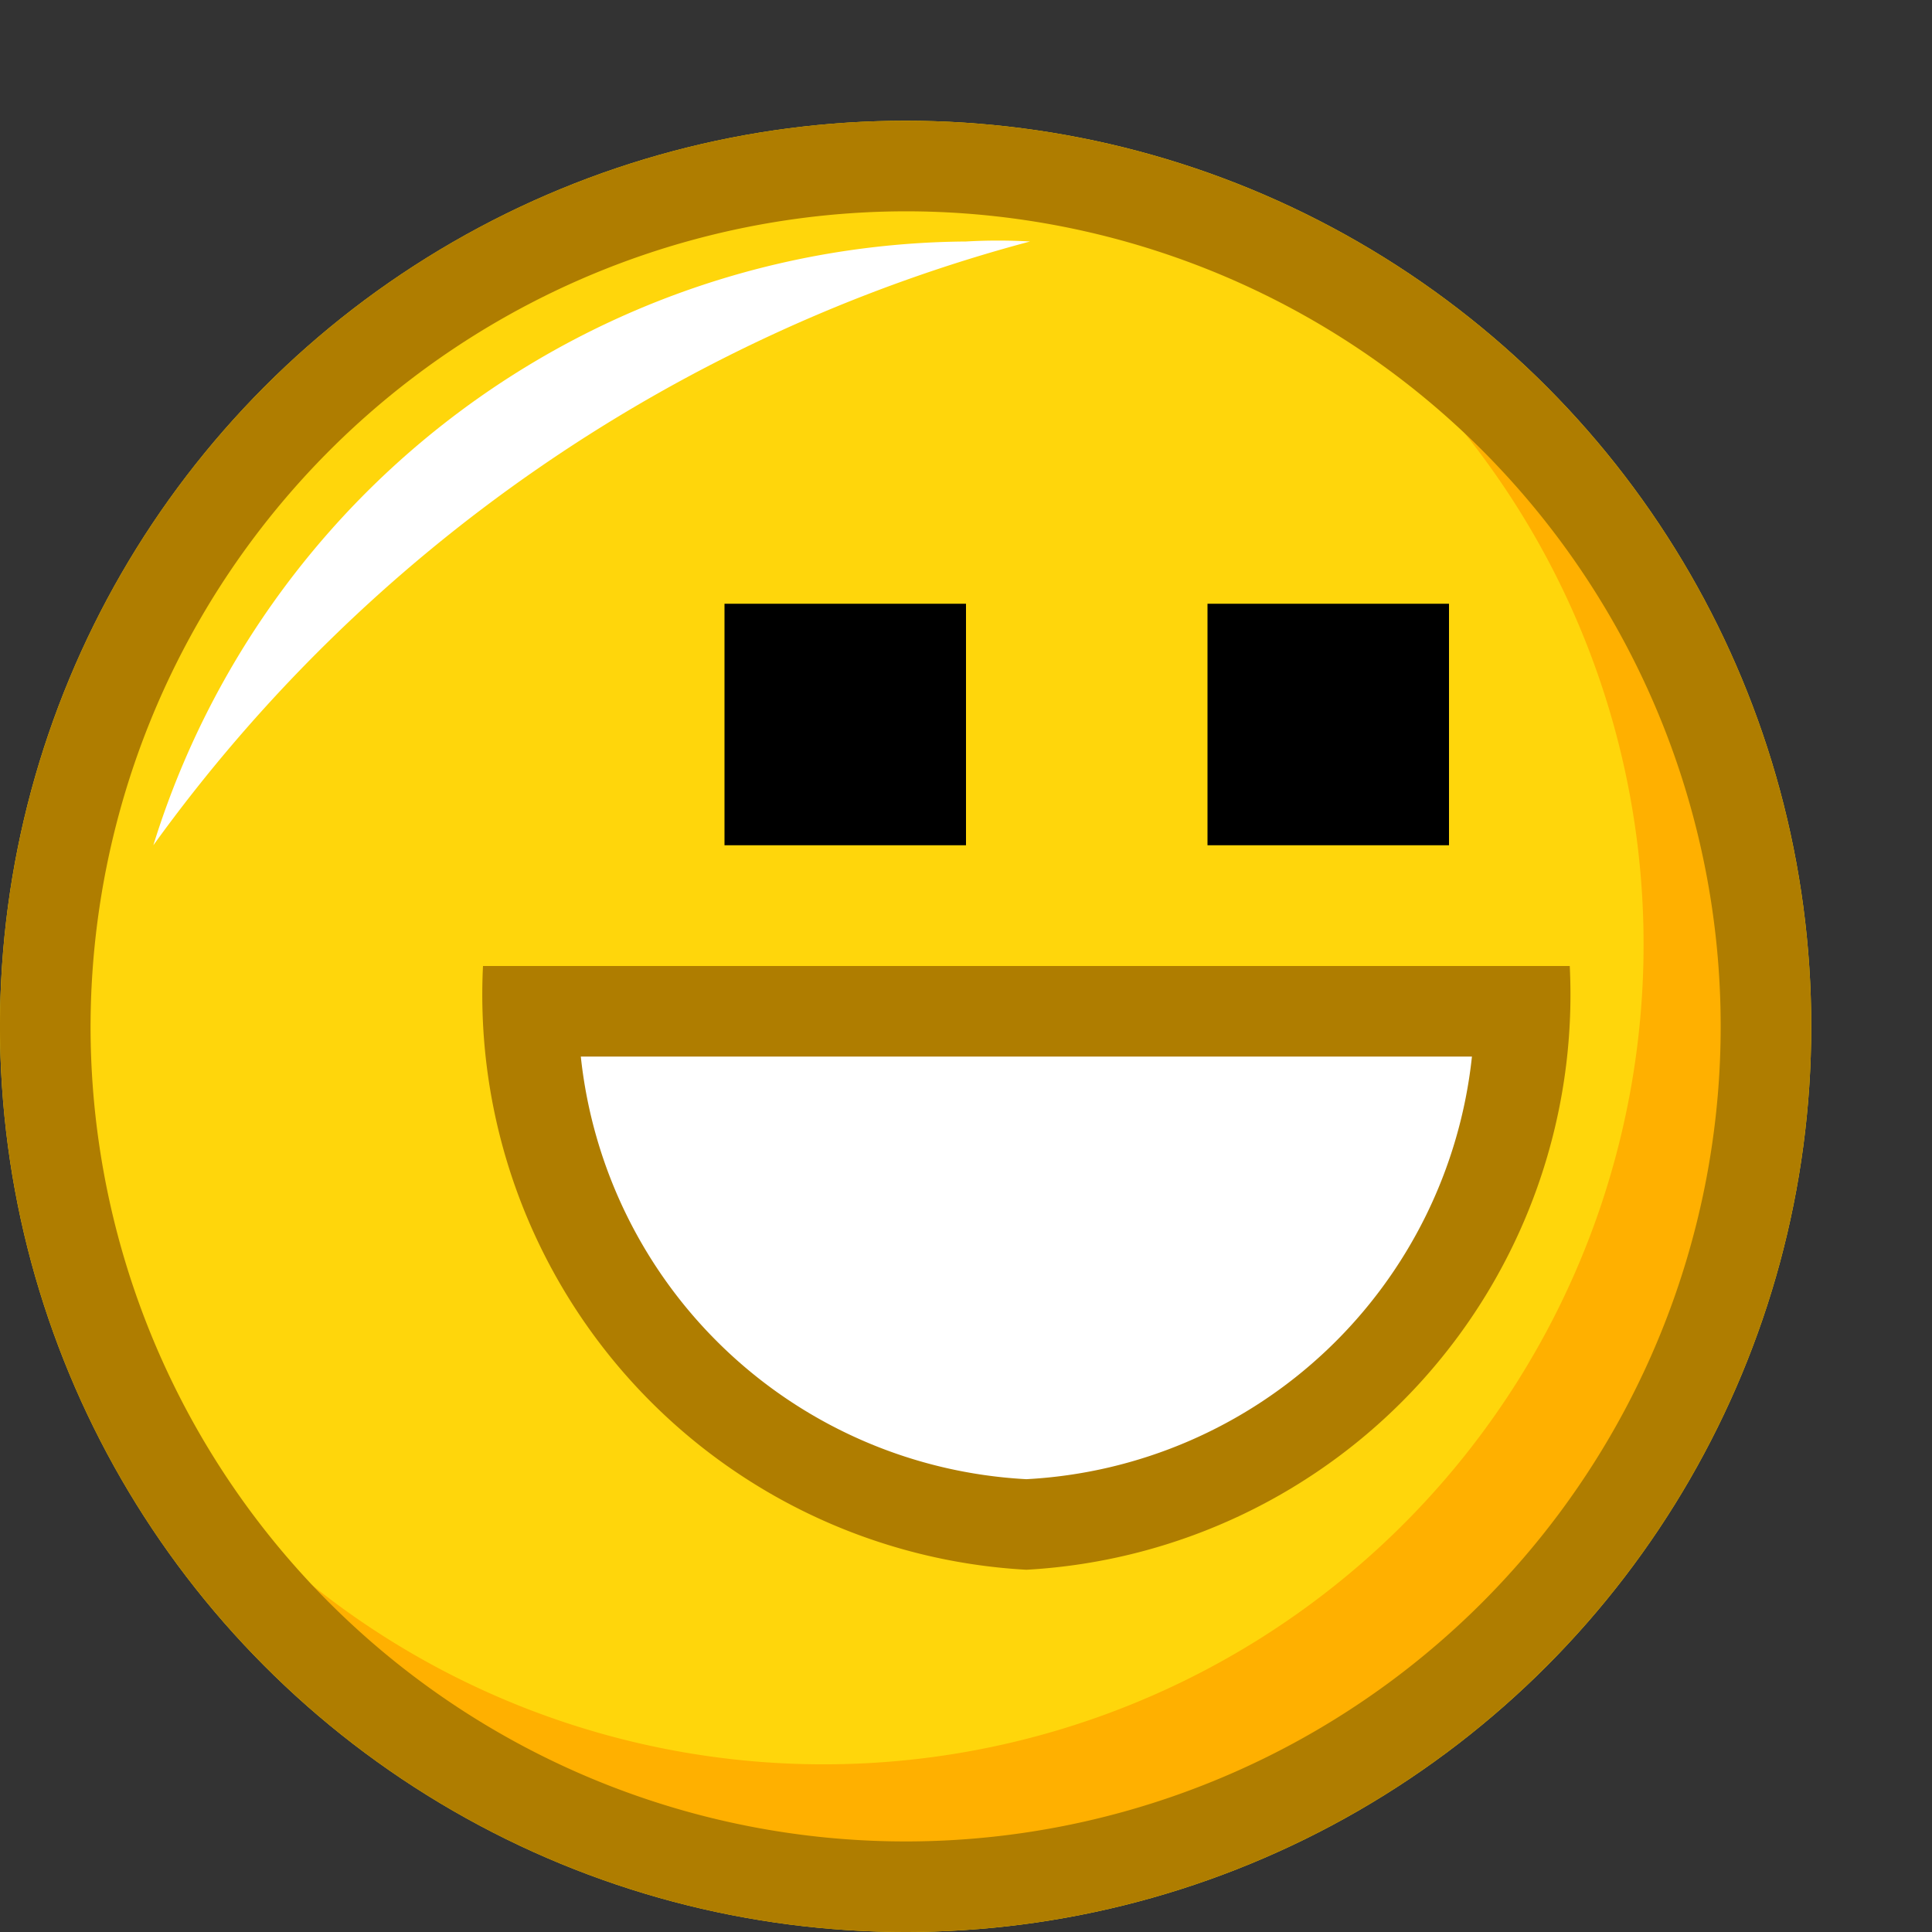 <svg xmlns="http://www.w3.org/2000/svg" viewBox="0 0 16 16"><rect x="0" y="0" width="16" height="16" fill="#333333" stroke="none"/><defs><style>.cls-1{opacity:0;}.cls-2{fill:#fff;}.cls-3{fill:#ffd60b;}.cls-4{fill:#ffb000;}.cls-5{fill:#af7d00;}</style></defs><title>happy</title><g id="Layer_2" data-name="Layer 2"><g id="Layer_1-2" data-name="Layer 1"><g class="cls-1"><path class="cls-2" d="M15,1V15H1V1H15m1-1H0V16H16V0Z"/></g><circle class="cls-3" cx="7.5" cy="8.5" r="7.5"/><path class="cls-2" d="M8.53,2A4.58,4.58,0,0,0,8,2,7.1,7.1,0,0,0,1.27,7,13.11,13.11,0,0,1,8.53,2Z"/><path class="cls-4" d="M11.94,3.36a6.79,6.79,0,0,1-9.58,9.58,6.79,6.79,0,1,0,9.58-9.58Z"/><path class="cls-5" d="M7.5,1.75A6.75,6.75,0,1,1,.75,8.5,6.76,6.76,0,0,1,7.5,1.75M7.5,1A7.5,7.5,0,1,0,15,8.5,7.5,7.5,0,0,0,7.5,1Z"/><path class="cls-2" d="M8.5,12.62A4.35,4.35,0,0,1,4.39,8.38h8.22A4.35,4.35,0,0,1,8.5,12.62Z"/><path class="cls-5" d="M12.19,8.75a3.92,3.92,0,0,1-3.69,3.5,3.92,3.92,0,0,1-3.69-3.5h7.38M13,8H4a4.77,4.77,0,0,0,4.5,5A4.77,4.77,0,0,0,13,8Z"/><rect x="6" y="5" width="2" height="2"/><rect x="10" y="5" width="2" height="2"/></g></g></svg>